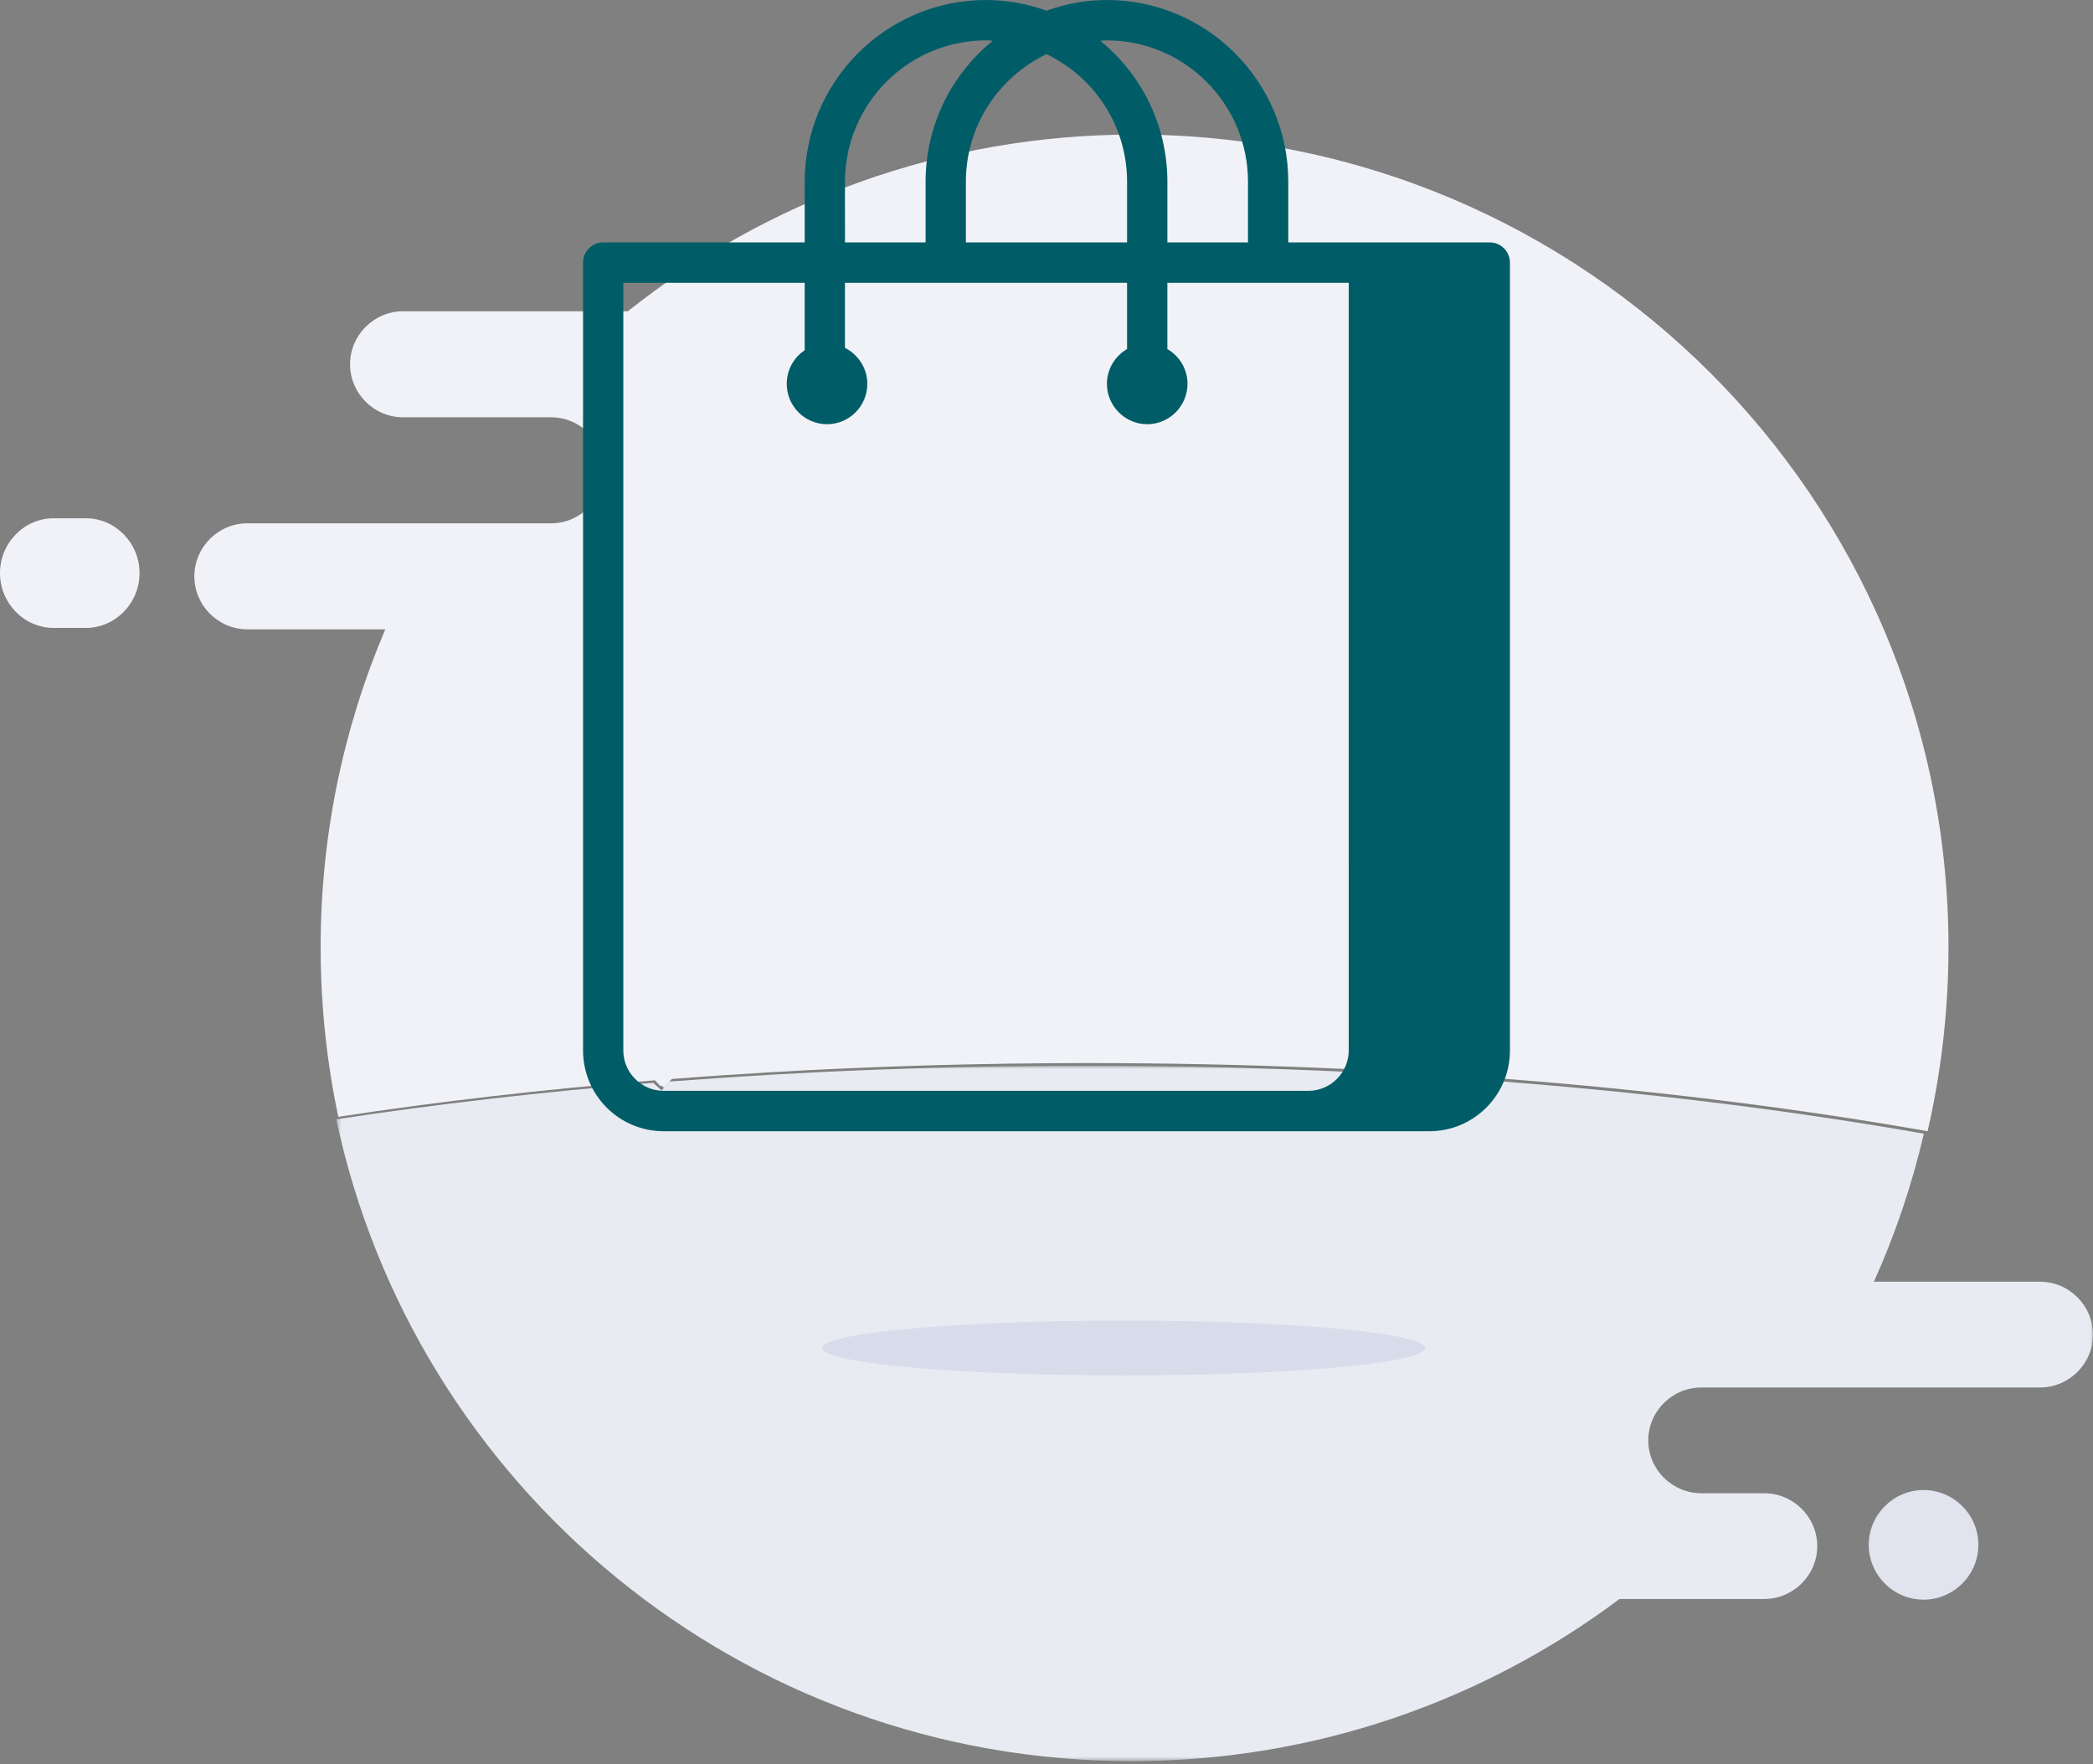 <svg width="420" height="354" viewBox="0 0 420 354" fill="none" xmlns="http://www.w3.org/2000/svg">
<rect x="0" y="0" width="420" height="354" fill="#808080" stroke="none"/>
<path fill-rule="evenodd" clip-rule="evenodd" d="M227.671 27C189.226 27 153.891 40.266 125.99 62.46H80.897C75.039 62.46 70.246 67.247 70.246 73.098C70.246 78.948 75.039 83.736 80.897 83.736H103.847H110.571C116.43 83.736 121.223 88.523 121.223 94.374C121.223 97.295 120.023 99.962 118.092 101.884C116.167 103.813 113.497 105.011 110.571 105.011H96.224H88.302H49.652C43.793 105.011 39 109.798 39 115.649C39 121.5 43.793 126.287 49.652 126.287H77.321C68.969 145.891 64.342 167.461 64.342 190.115C64.342 198.334 64.953 206.412 66.125 214.305C66.615 217.603 67.204 220.873 67.893 224.106C87.989 221.036 109.307 218.568 131.563 216.766L133.239 218.291L134.815 216.511C161.551 214.433 189.616 213.327 218.56 213.327C280.057 213.327 337.606 218.319 386.81 227C388.706 218.788 389.985 210.341 390.588 201.703C390.865 197.873 391 194.008 391 190.115C391 100.026 317.878 27 227.671 27" fill="#F1F2F7"/>
<path fill-rule="evenodd" clip-rule="evenodd" d="M17.224 104H10.776C4.849 104 0 108.95 0 115C0 121.05 4.849 126 10.776 126H17.224C23.151 126 28 121.05 28 115C28 108.95 23.151 104 17.224 104" fill="#F1F2F7"/>
<mask id="mask0_375_3043" style="mask-type:luminance" maskUnits="userSpaceOnUse" x="67" y="213" width="353" height="141">
<path fill-rule="evenodd" clip-rule="evenodd" d="M420 213.86V353.404H243.741H67.482V213.86H420V213.86Z" fill="white"/>
</mask>
<g mask="url(#mask0_375_3043)">
<path fill-rule="evenodd" clip-rule="evenodd" d="M420 267.811C420 273.647 415.212 278.422 409.36 278.422H341.395C338.472 278.422 335.806 279.617 333.883 281.541C331.954 283.458 330.755 286.118 330.755 289.032C330.755 294.868 335.543 299.643 341.395 299.643H354.022C356.944 299.643 359.612 300.839 361.534 302.763C363.464 304.68 364.663 307.339 364.663 310.254C364.663 316.09 359.875 320.864 354.022 320.864H324.988C297.712 341.293 263.82 353.404 227.089 353.404C148.641 353.404 83.124 298.193 67.482 224.612C87.557 221.549 108.852 219.087 131.084 217.291L132.757 218.811L134.333 217.036C161.04 214.963 189.074 213.86 217.988 213.86C279.418 213.86 336.905 218.84 386.056 227.498C383.667 237.812 380.29 247.743 376.034 257.201H409.36C412.289 257.201 414.942 258.396 416.872 260.32C418.801 262.237 420 264.897 420 267.811" fill="#E8EBF2"/>
</g>
<path fill-rule="evenodd" clip-rule="evenodd" d="M134 216L132.545 218L131 216.287C131.995 216.183 132.998 216.088 134 216" fill="#F1F2F7"/>
<path fill-rule="evenodd" clip-rule="evenodd" d="M286 270.5C286 273.538 258.913 276 225.5 276C192.086 276 165 273.538 165 270.5C165 267.463 192.086 265 225.5 265C258.913 265 286 267.463 286 270.5" fill="#D8DBEA"/>
<path fill-rule="evenodd" clip-rule="evenodd" d="M386 321V321C379.95 321 375 316.05 375 310C375 303.95 379.95 299 386 299C392.05 299 397 303.95 397 310C397 316.05 392.05 321 386 321" fill="#E1E3EF"/>
<path d="M298.954 48.642H258.519V36.481C258.519 16.375 242.183 0 222.129 0C217.884 0 213.799 0.77 209.999 2.148C206.198 0.77 202.114 0 197.868 0C177.813 0 161.478 16.376 161.478 36.481V48.642H121.043C118.82 48.642 117 50.466 117 52.695V210.786C117 219.744 124.238 227 133.174 227H286.826C295.762 227 303 219.744 303 210.786V52.695C303 50.466 301.178 48.642 298.954 48.642ZM222.127 8.106C237.734 8.106 250.432 20.834 250.432 36.482V48.643H234.258V36.482C234.258 25.051 229.002 14.877 220.794 8.189C221.238 8.148 221.682 8.106 222.127 8.106ZM209.996 10.862C219.539 15.443 226.17 25.171 226.17 36.481V48.642H193.822V36.481C193.822 25.171 200.454 15.443 209.996 10.862ZM169.561 36.481C169.561 20.834 182.258 8.105 197.867 8.105C198.312 8.105 198.757 8.145 199.201 8.186C190.993 14.874 185.737 25.049 185.737 36.479V48.64H169.563L169.561 36.481ZM270.647 210.786C270.647 215.245 267.008 218.893 262.56 218.893H133.169C128.721 218.893 125.082 215.245 125.082 210.786V56.75H161.472V70.289C159.288 71.748 157.873 74.221 157.873 77.018C157.873 81.477 161.472 85.125 165.96 85.125C170.448 85.125 174.047 81.477 174.047 77.018C174.047 73.856 172.187 71.141 169.559 69.803V56.751H226.167V70.046C223.782 71.424 222.124 74.019 222.124 77.018C222.124 81.477 225.763 85.126 230.211 85.126C234.659 85.126 238.298 81.477 238.298 77.018C238.298 74.019 236.64 71.425 234.254 70.046V56.751H270.644L270.647 210.786Z" fill="#005D67"/>
</svg>
